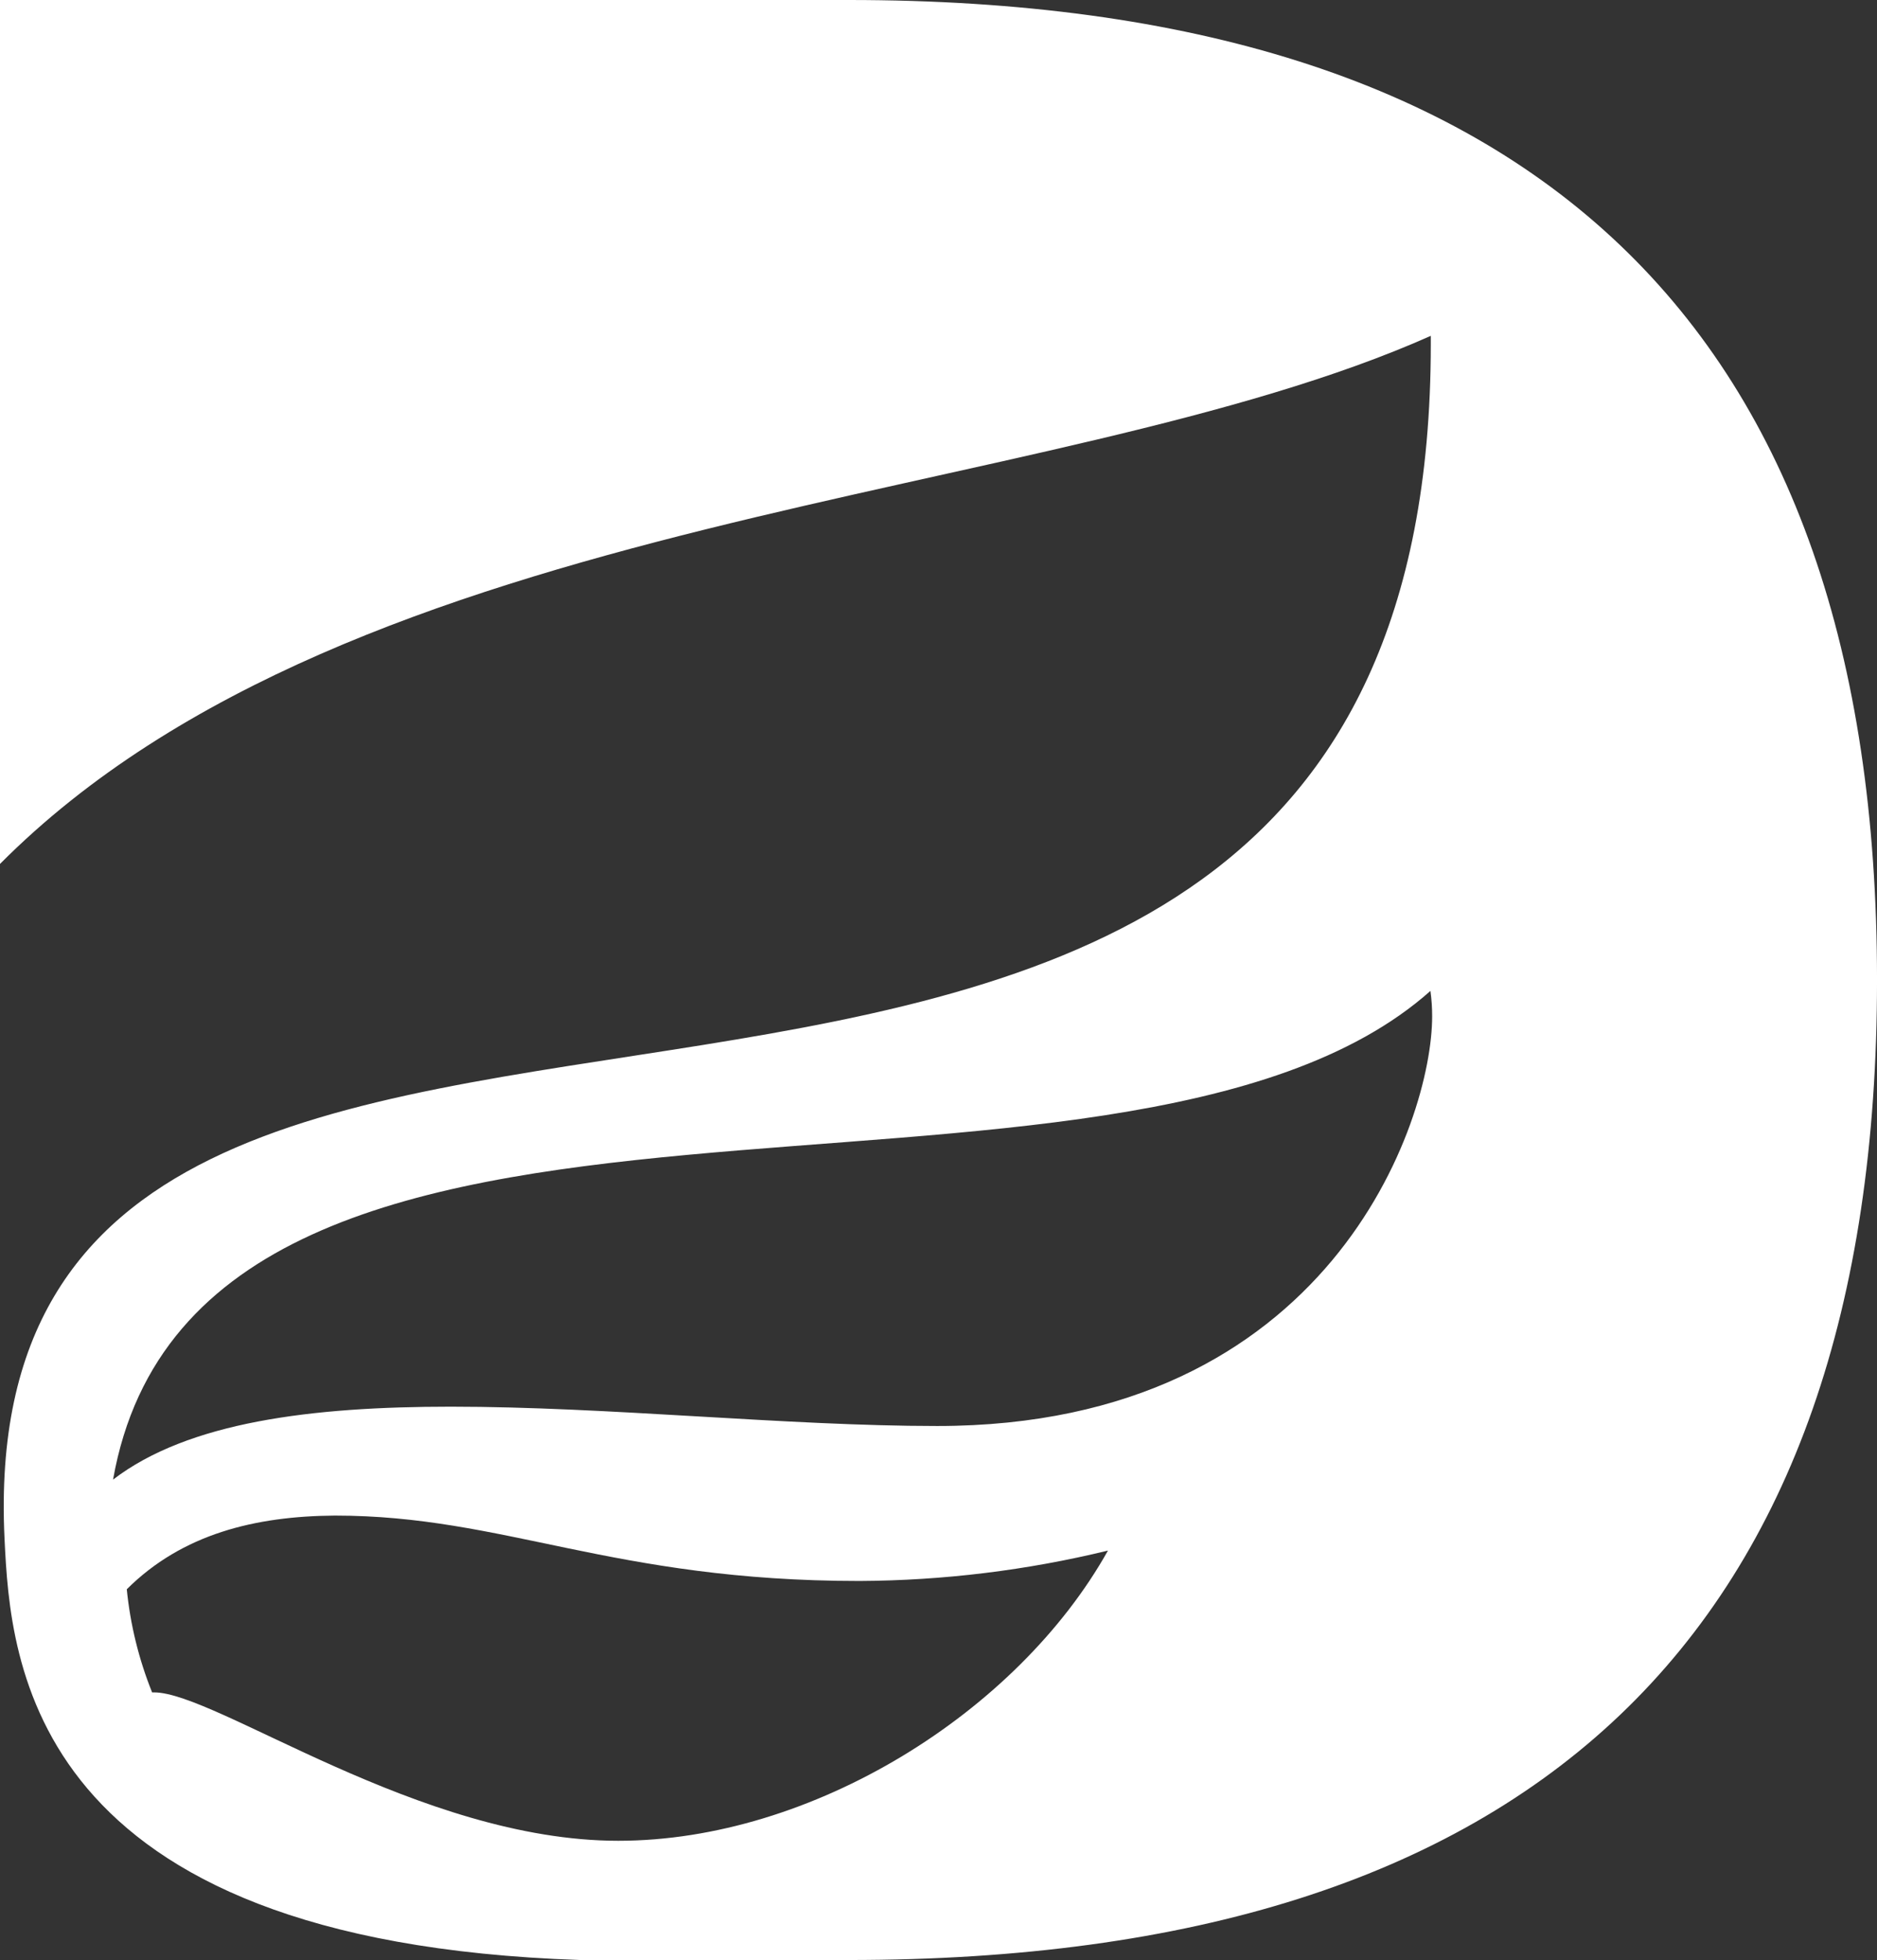 <svg version="1.1" id="图层_1" x="0px" y="0px" width="95.785px" height="100px" viewBox="0 0 95.785 100" enable-background="new 0 0 95.785 100" xml:space="preserve" xmlns="http://www.w3.org/2000/svg" xmlns:xlink="http://www.w3.org/1999/xlink" xmlns:xml="http://www.w3.org/XML/1998/namespace">
  <rect x="0" y="0" width="95.785" height="100" fill="#333333" stroke="none"/>
  <path fill="#FFFFFF" d="M43.314,0H0v44.078c18.179-18.279,53.536-18.268,73.015-26.943v0.415c0,56.153-74.827,18.901-72.783,60.97
	C0.533,84.777,1.417,99.061,29.603,100h13.712c34.979,0,52.471-16.665,52.471-50C95.785,16.668,78.293,0,43.314,0z M31.55,93.917
	c-10.146,0-20.511-7.571-23.688-7.571h-0.1c-0.677-1.684-1.113-3.454-1.292-5.261c2.831-2.822,6.553-3.73,10.62-3.76
	c8.666,0,14.133,3.337,26.777,3.337c4.271-0.022,8.523-0.542,12.673-1.551C51.902,87.392,41.419,93.917,31.55,93.917z
	 M47.826,72.755c-7.689,0-16.78-0.986-24.825-0.986c-7.096,0-13.394,0.778-17.232,3.721c4.451-25.11,51.286-10.76,67.227-24.933
	c0.06,0.432,0.089,0.867,0.088,1.302C73.083,57.209,67.872,72.755,47.826,72.755z" class="color c1"/>
</svg>